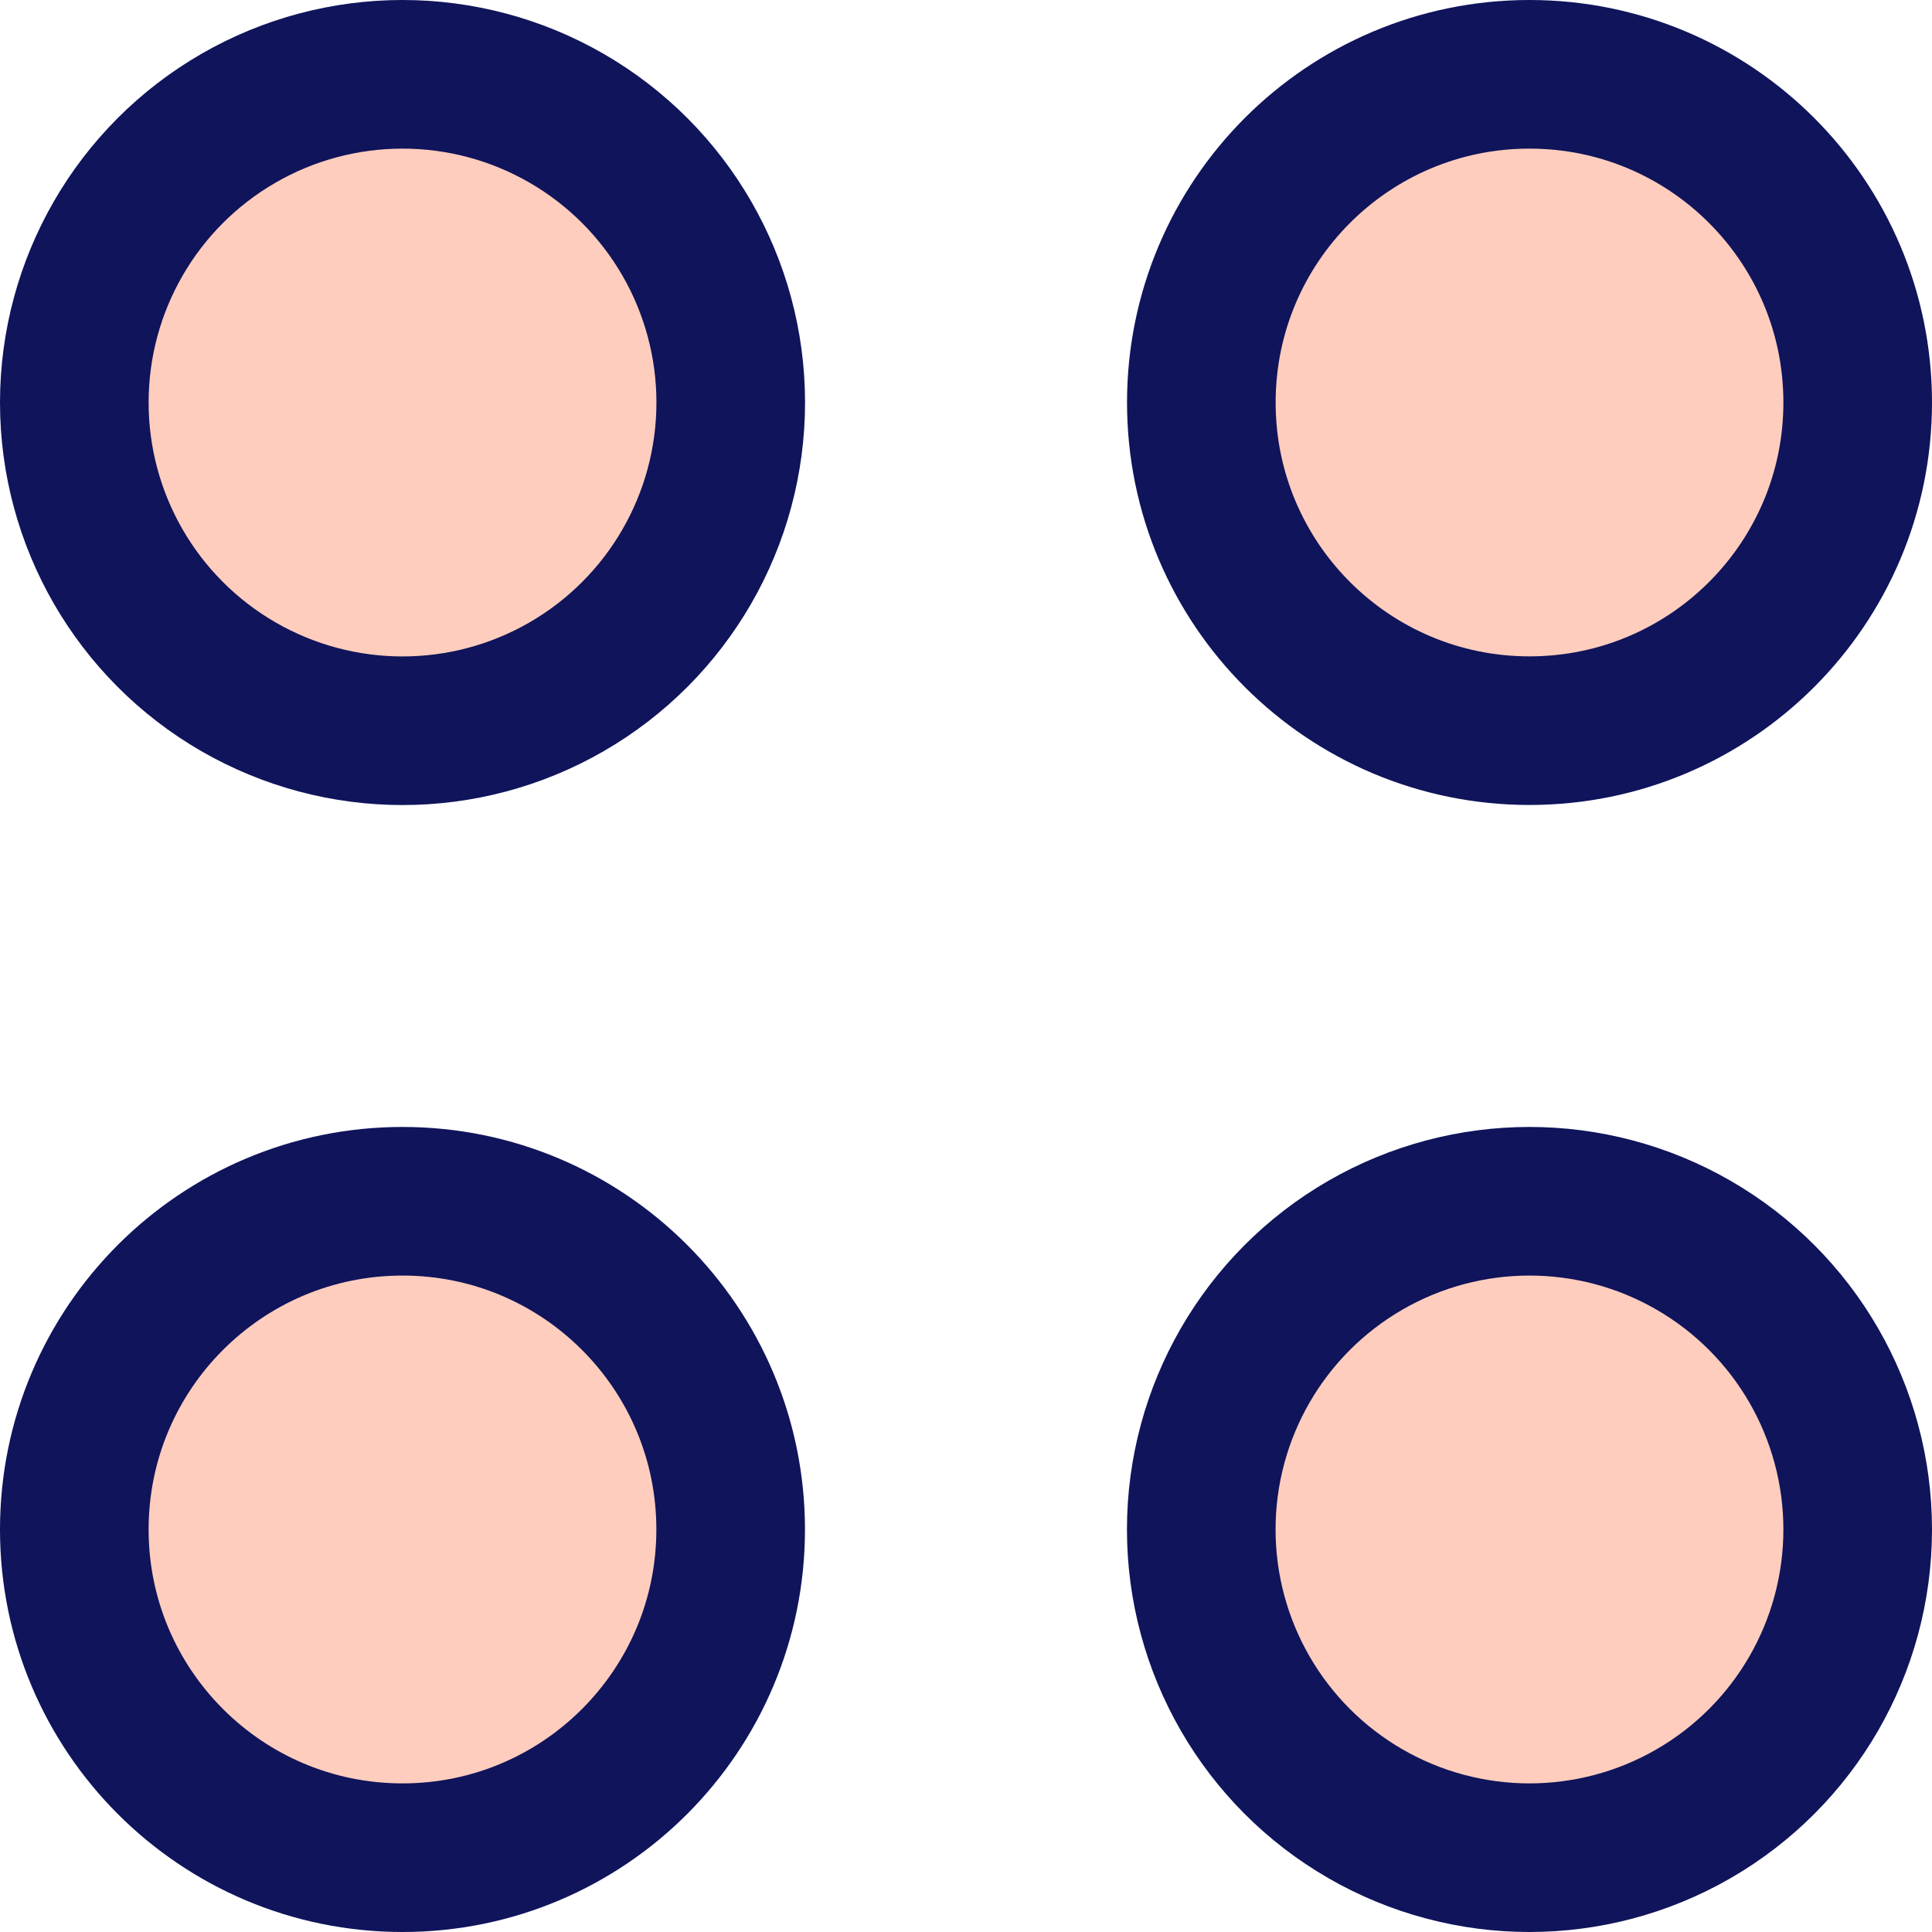 <svg width="26" height="26" viewBox="0 0 26 26" fill="none" xmlns="http://www.w3.org/2000/svg">
<path d="M25 5.417C25 7.856 23.023 9.833 20.583 9.833C18.144 9.833 16.167 7.856 16.167 5.417C16.167 2.977 18.144 1 20.583 1C23.023 1 25 2.977 25 5.417Z" fill="#FFCDBD" stroke="#0F145B" stroke-width="2"/>
<circle cx="20.583" cy="20.583" r="4.417" fill="#FFCDBD" stroke="#0F145B" stroke-width="2"/>
<circle cx="5.417" cy="5.417" r="4.417" fill="#FFCDBD" stroke="#0F145B" stroke-width="2"/>
<path d="M9.833 20.583C9.833 23.022 7.856 25 5.417 25C2.977 25 1 23.022 1 20.583C1 18.144 2.977 16.166 5.417 16.166C7.856 16.166 9.833 18.144 9.833 20.583Z" fill="#FFCDBD" stroke="#0F145B" stroke-width="2"/>
</svg>
